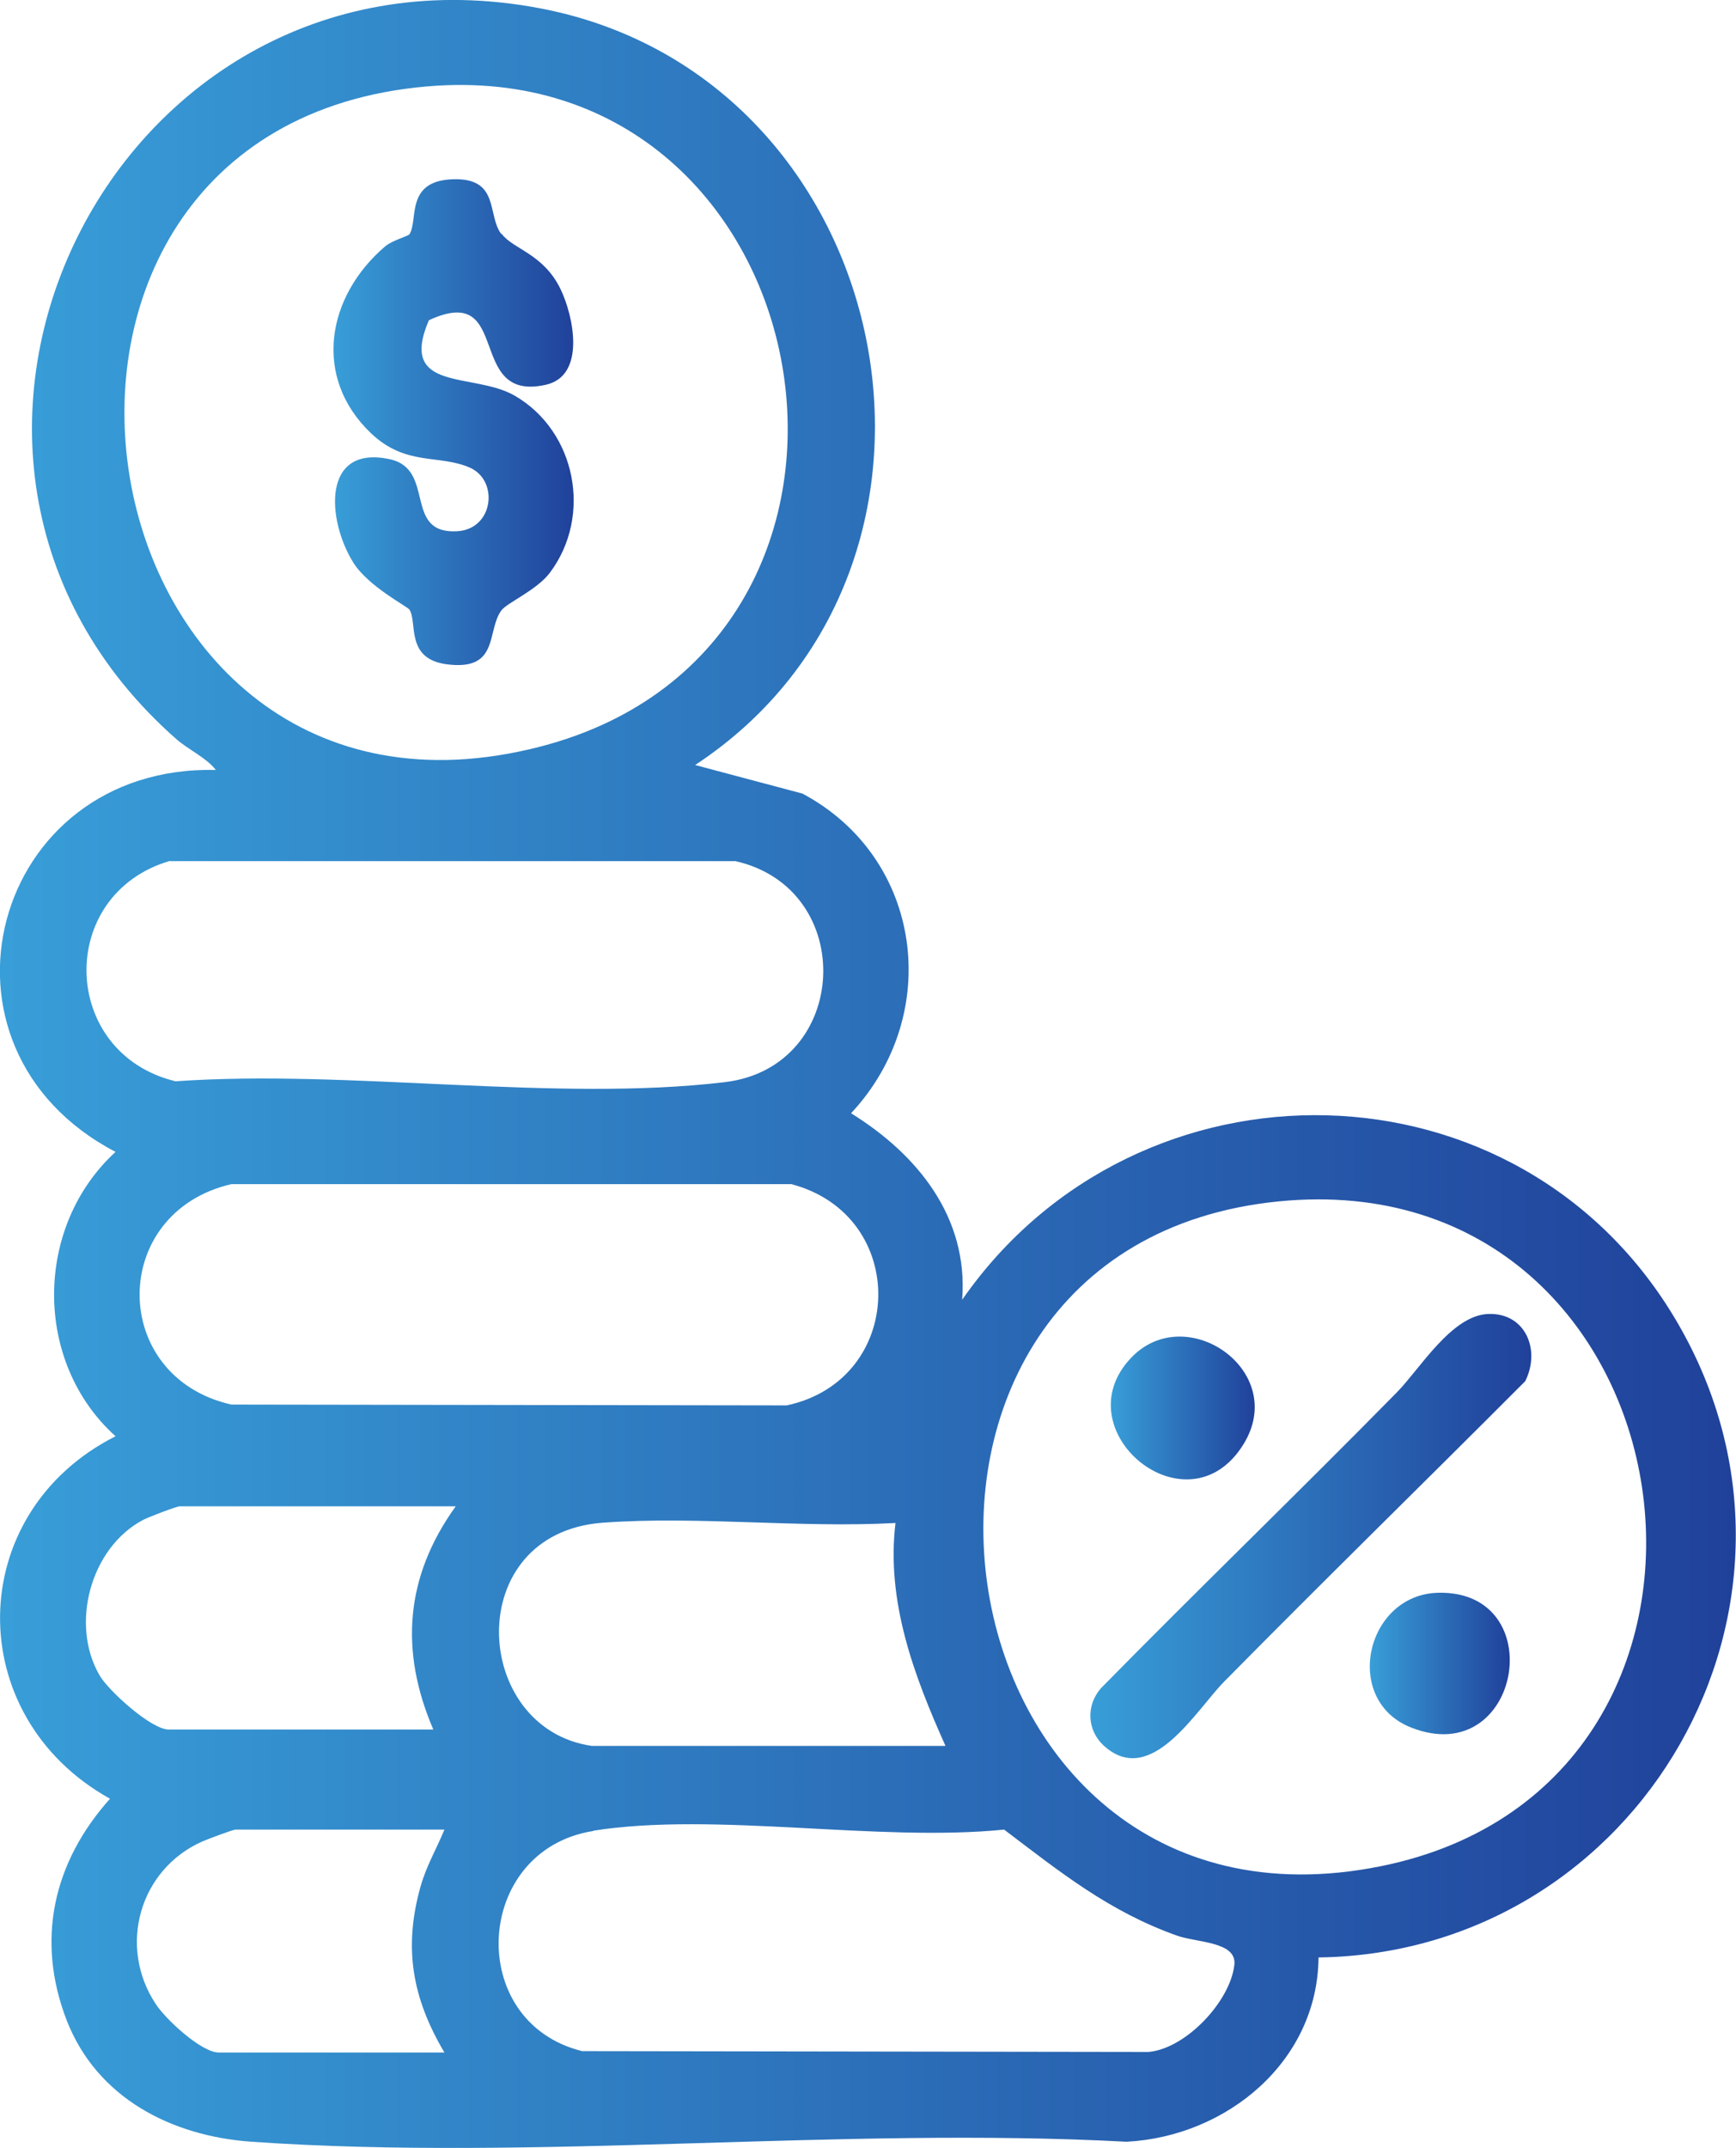 <?xml version="1.0" encoding="UTF-8"?>
<svg id="Layer_2" data-name="Layer 2" xmlns="http://www.w3.org/2000/svg" xmlns:xlink="http://www.w3.org/1999/xlink" viewBox="0 0 62.5 77.28">
  <defs>
    <style>
      .cls-1 {
        fill: url(#linear-gradient-2);
      }

      .cls-2 {
        fill: url(#linear-gradient-4);
      }

      .cls-3 {
        fill: url(#linear-gradient-3);
      }

      .cls-4 {
        fill: url(#linear-gradient-5);
      }

      .cls-5 {
        fill: url(#linear-gradient);
      }
    </style>
    <linearGradient id="linear-gradient" x1="0" y1="38.64" x2="62.5" y2="38.64" gradientUnits="userSpaceOnUse">
      <stop offset="0" stop-color="#389ed8"/>
      <stop offset="1" stop-color="#20419a"/>
    </linearGradient>
    <linearGradient id="linear-gradient-2" x1="12.03" y1="15.19" x2="20.66" y2="15.19" xlink:href="#linear-gradient"/>
    <linearGradient id="linear-gradient-3" x1="39.25" y1="55.26" x2="55.13" y2="55.26" xlink:href="#linear-gradient"/>
    <linearGradient id="linear-gradient-4" x1="49.32" y1="59.85" x2="54.36" y2="59.85" xlink:href="#linear-gradient"/>
    <linearGradient id="linear-gradient-5" x1="40" y1="50.65" x2="45.18" y2="50.65" xlink:href="#linear-gradient"/>
  </defs>
  <g id="Layer_1-2" data-name="Layer 1">
    <g>
      <path class="cls-5" d="M25.02,27.52l3.87,1.03c4.34,2.31,5.07,7.95,1.75,11.5,2.39,1.48,4.23,3.74,4,6.71,6.32-9.09,20.1-8.88,25.75.82,5.91,10.13-1.35,22.68-12.92,22.84-.03,3.74-3.3,6.44-6.91,6.63-10.29-.55-21.3.71-31.5,0-2.88-.2-5.57-1.57-6.66-4.37-1.12-2.9-.48-5.69,1.56-7.97-5.35-2.97-5.27-10.28.2-13.04-2.97-2.67-2.93-7.55,0-10.23-7.2-3.76-4.46-13.93,3.61-13.74-.34-.44-.97-.72-1.41-1.1C-5.27,16.39,4.1-2.62,19.45.3c12.9,2.46,16.5,20.03,5.58,27.22ZM15.36,3.11C-1.74,4.6,2.6,31.22,19.45,26.86c14.18-3.67,10.41-25.01-4.09-23.75ZM6.12,30.97c-4.11,1.2-3.97,6.92.2,7.93,6.23-.44,13.7.76,19.78.03,4.51-.54,4.79-6.95.38-7.95H6.12ZM8.33,42.6c-4.41,1.02-4.4,6.94,0,7.93l19.99.03c4.3-.91,4.44-6.84.17-7.96H8.33ZM46.04,43.22c-16.38,1.62-12.81,27.23,3.66,23.92,14.8-2.97,11.53-25.42-3.66-23.92ZM16.4,54.19H6.47c-.11,0-1.13.39-1.32.49-1.89,1-2.64,3.76-1.56,5.6.33.56,1.86,1.94,2.48,1.94h9.53c-1.22-2.84-1.01-5.5.8-8.02ZM21.31,62.81h12.73c-1.13-2.52-2.14-5.19-1.8-8.02-3.43.19-7.14-.26-10.54-.01-5.1.38-4.73,7.41-.39,8.03ZM16,65.82h-7.52c-.09,0-.99.34-1.18.42-2.28,1-3.07,3.78-1.69,5.86.36.55,1.64,1.74,2.27,1.74h8.12c-1.16-1.96-1.48-3.76-.86-5.97.22-.77.57-1.34.86-2.05ZM21.36,65.87c-4.31.68-4.63,6.88-.4,7.92l20.39.03c1.35-.12,2.95-1.83,3.09-3.14.09-.84-1.37-.79-2.08-1.05-2.44-.87-4.19-2.28-6.21-3.81-4.54.46-10.41-.65-14.79.04Z"/>
      <path class="cls-1" d="M18.06,8.41c.41.56,1.5.71,2.12,1.99.47.97.92,3.11-.52,3.44-2.93.67-1.18-3.72-4.22-2.32-1.12,2.62,1.61,1.85,3.1,2.72,2.2,1.28,2.79,4.32,1.26,6.36-.47.63-1.54,1.08-1.75,1.36-.54.74-.06,2.18-1.95,1.94-1.52-.19-1.06-1.5-1.36-1.97-.07-.11-1.48-.83-2.02-1.69-.95-1.52-1.15-4.25,1.31-3.72,1.68.36.46,2.72,2.45,2.59,1.29-.09,1.48-1.81.45-2.28-1.12-.5-2.3-.04-3.57-1.24-2.12-2.02-1.6-4.93.51-6.73.25-.21.83-.37.87-.43.33-.52-.16-1.91,1.54-1.98,1.72-.07,1.25,1.27,1.76,1.96Z"/>
      <path class="cls-3" d="M53.59,47.27c1.35-.04,1.88,1.32,1.32,2.42-3.6,3.61-7.26,7.18-10.84,10.81-1,1.01-2.62,3.82-4.31,2.32-.64-.57-.67-1.49-.1-2.11,3.51-3.57,7.12-7.05,10.63-10.62.83-.84,1.97-2.78,3.3-2.82Z"/>
      <path class="cls-2" d="M51.79,57.3c4.06-.08,2.97,6.37-.96,4.86-2.53-.97-1.67-4.81.96-4.86Z"/>
      <path class="cls-4" d="M40.73,48.84c1.98-2.07,5.68.49,4.03,3.13-2.01,3.23-6.54-.51-4.03-3.13Z"/>
    </g>
  </g>
</svg>